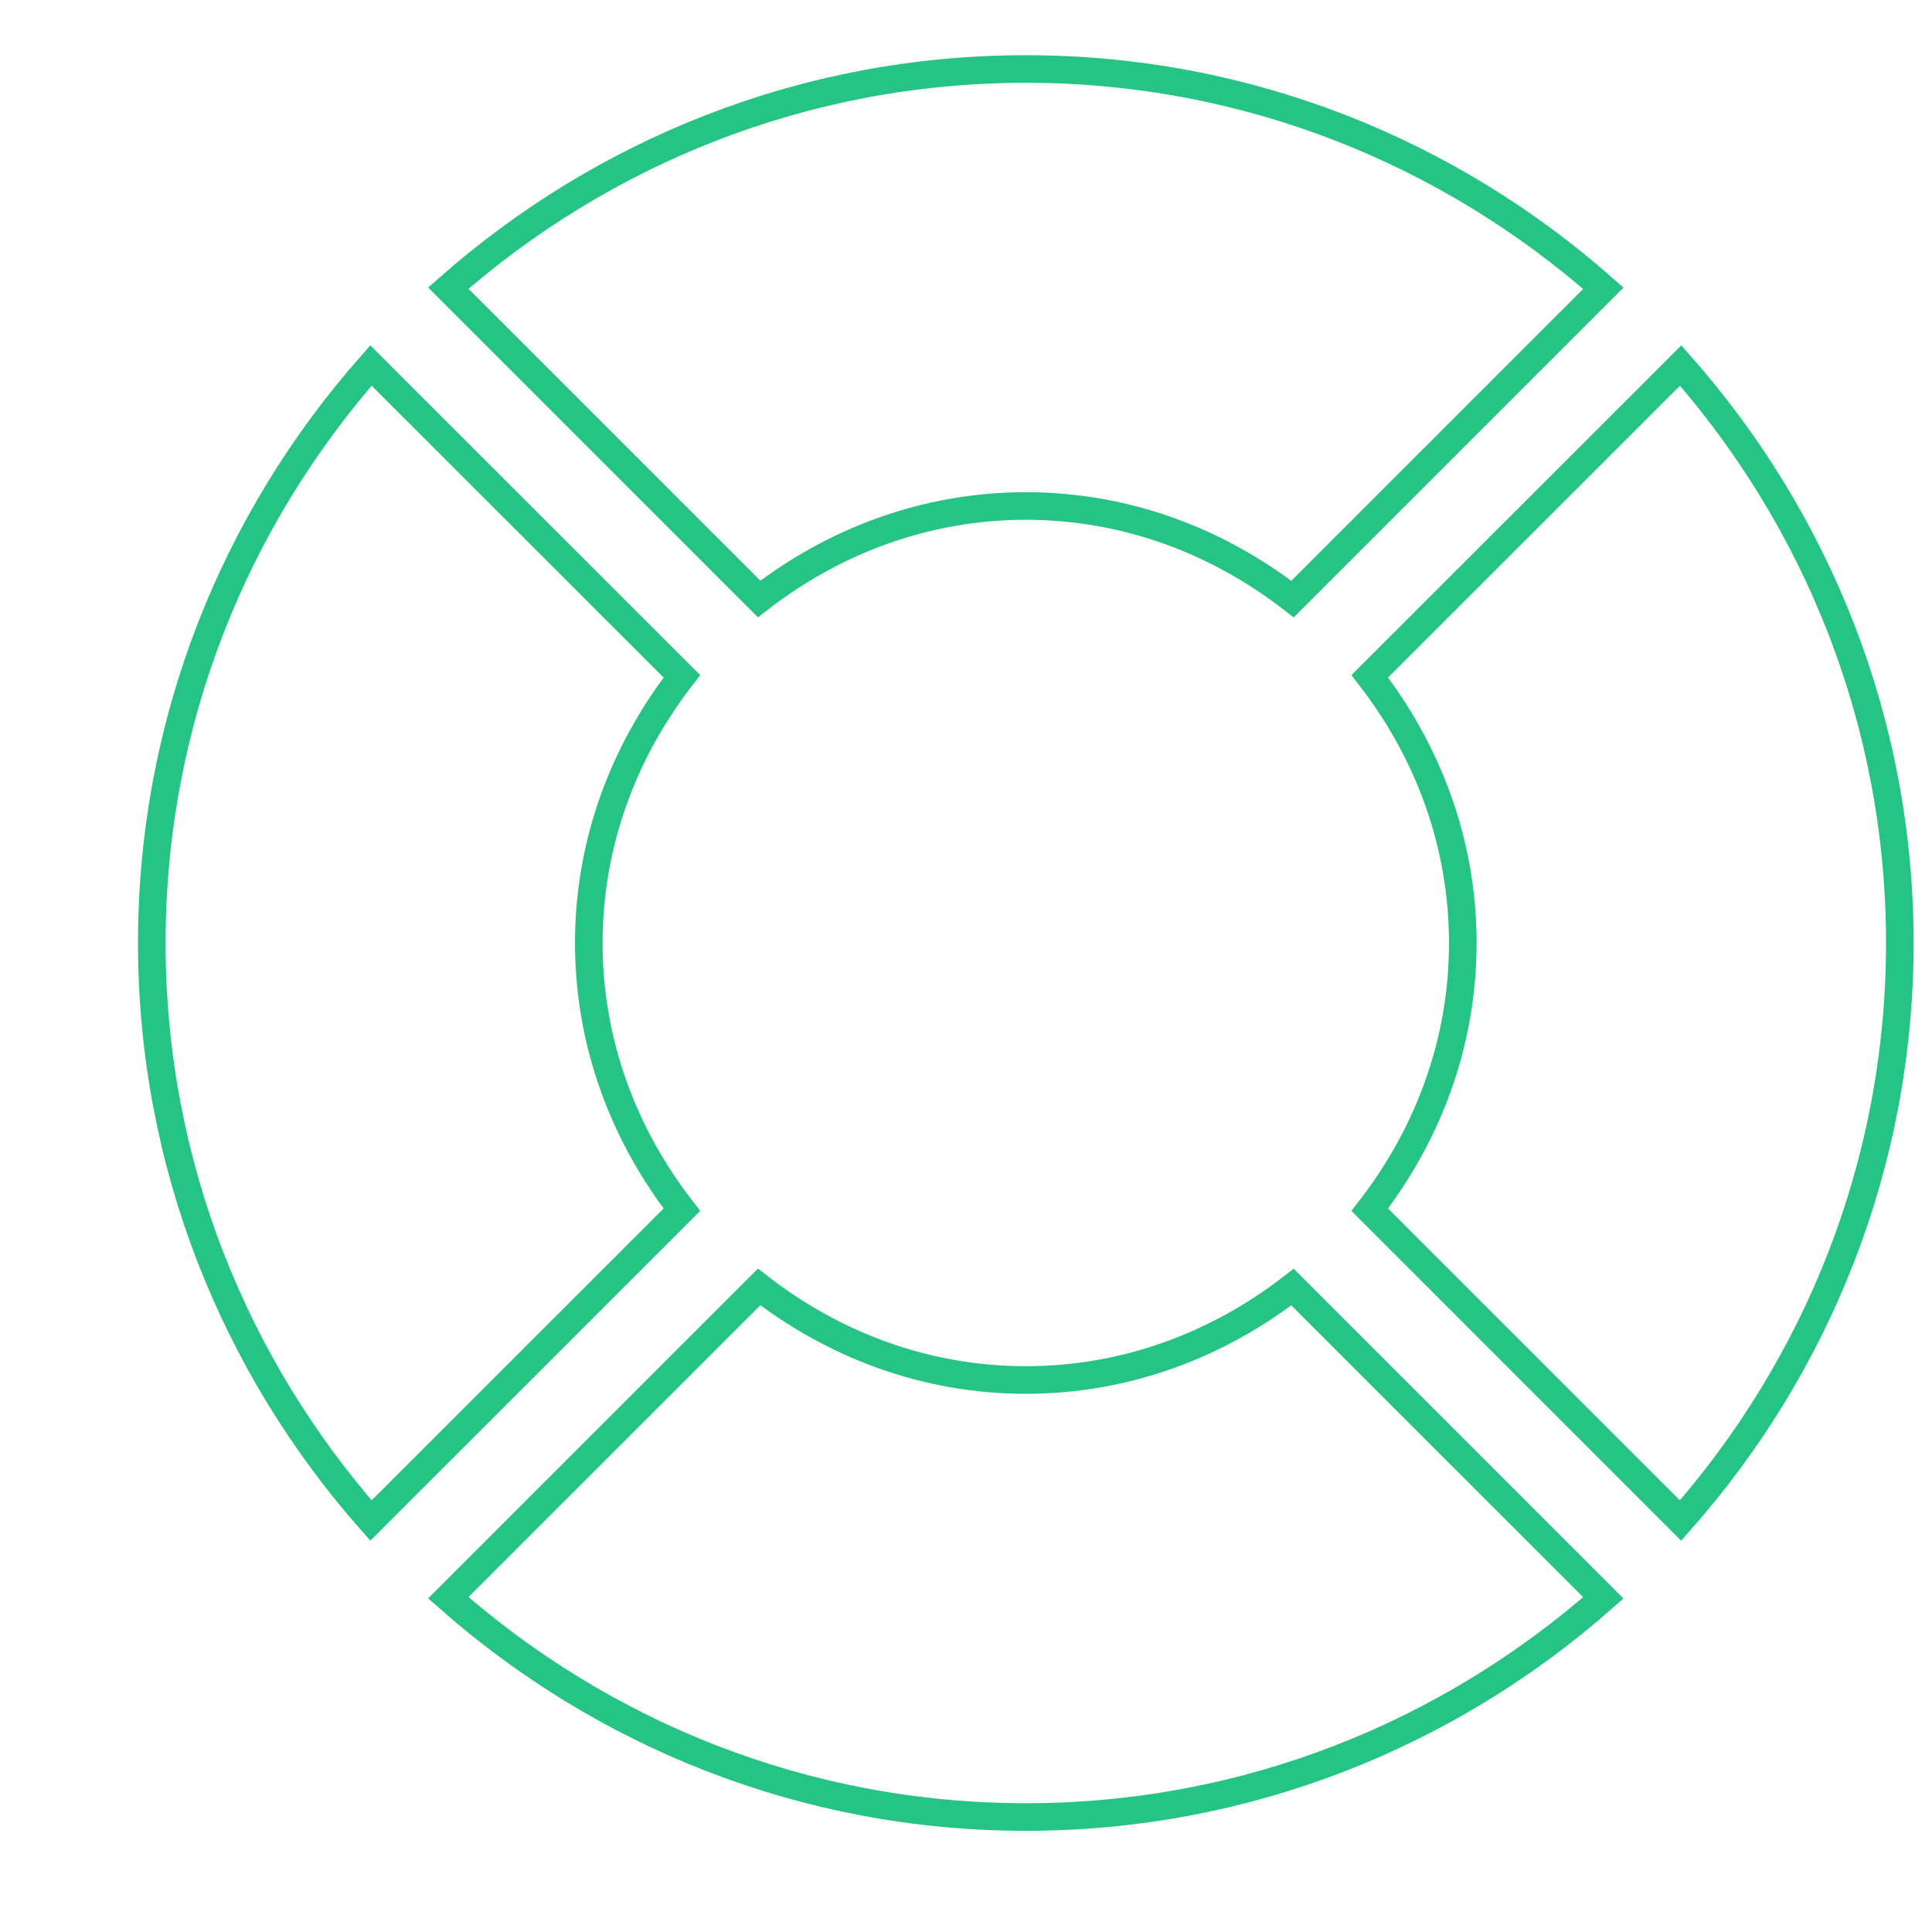 <?xml version="1.0" encoding="utf-8"?>
<!-- Generator: Adobe Illustrator 13.0.0, SVG Export Plug-In . SVG Version: 6.00 Build 14948)  -->
<!DOCTYPE svg PUBLIC "-//W3C//DTD SVG 1.1//EN" "http://www.w3.org/Graphics/SVG/1.1/DTD/svg11.dtd">
<svg version="1.1" id="Layer_1" xmlns="http://www.w3.org/2000/svg" xmlns:xlink="http://www.w3.org/1999/xlink" x="0px" y="0px"
	 width="70px" height="70px" viewBox="0 0 70 70" enable-background="new 0 0 70 70" xml:space="preserve">
<path fill="none" stroke="#25C485" d="M37.167,2.5c-8.032,0-15.342,3.017-20.925,7.94l11.262,11.262
	c2.681-2.078,6.004-3.369,9.663-3.369s6.982,1.291,9.663,3.373l11.262-11.262C52.509,5.517,45.198,2.5,37.167,2.5z"/>
<path fill="none" stroke="#25C485" d="M27.504,46.628L16.242,57.889c5.583,4.929,12.893,7.945,20.925,7.945
	c8.031,0,15.342-3.017,20.925-7.94L46.83,46.633C44.149,48.711,40.825,50,37.167,50S30.185,48.711,27.504,46.628z"/>
<path fill="none" stroke="#25C485" d="M49.628,24.504C51.711,27.185,53,30.509,53,34.167s-1.289,6.982-3.372,9.663l11.261,11.262
	c4.929-5.583,7.945-12.894,7.945-20.925c0-8.032-3.017-15.343-7.94-20.924L49.628,24.504z"/>
<path fill="none" stroke="#25C485" d="M24.706,43.83c-2.083-2.681-3.373-6.005-3.373-9.663s1.29-6.982,3.373-9.663L13.44,13.243
	C8.517,18.824,5.5,26.135,5.5,34.167c0,8.031,3.017,15.342,7.94,20.925L24.706,43.83z"/>
</svg>
